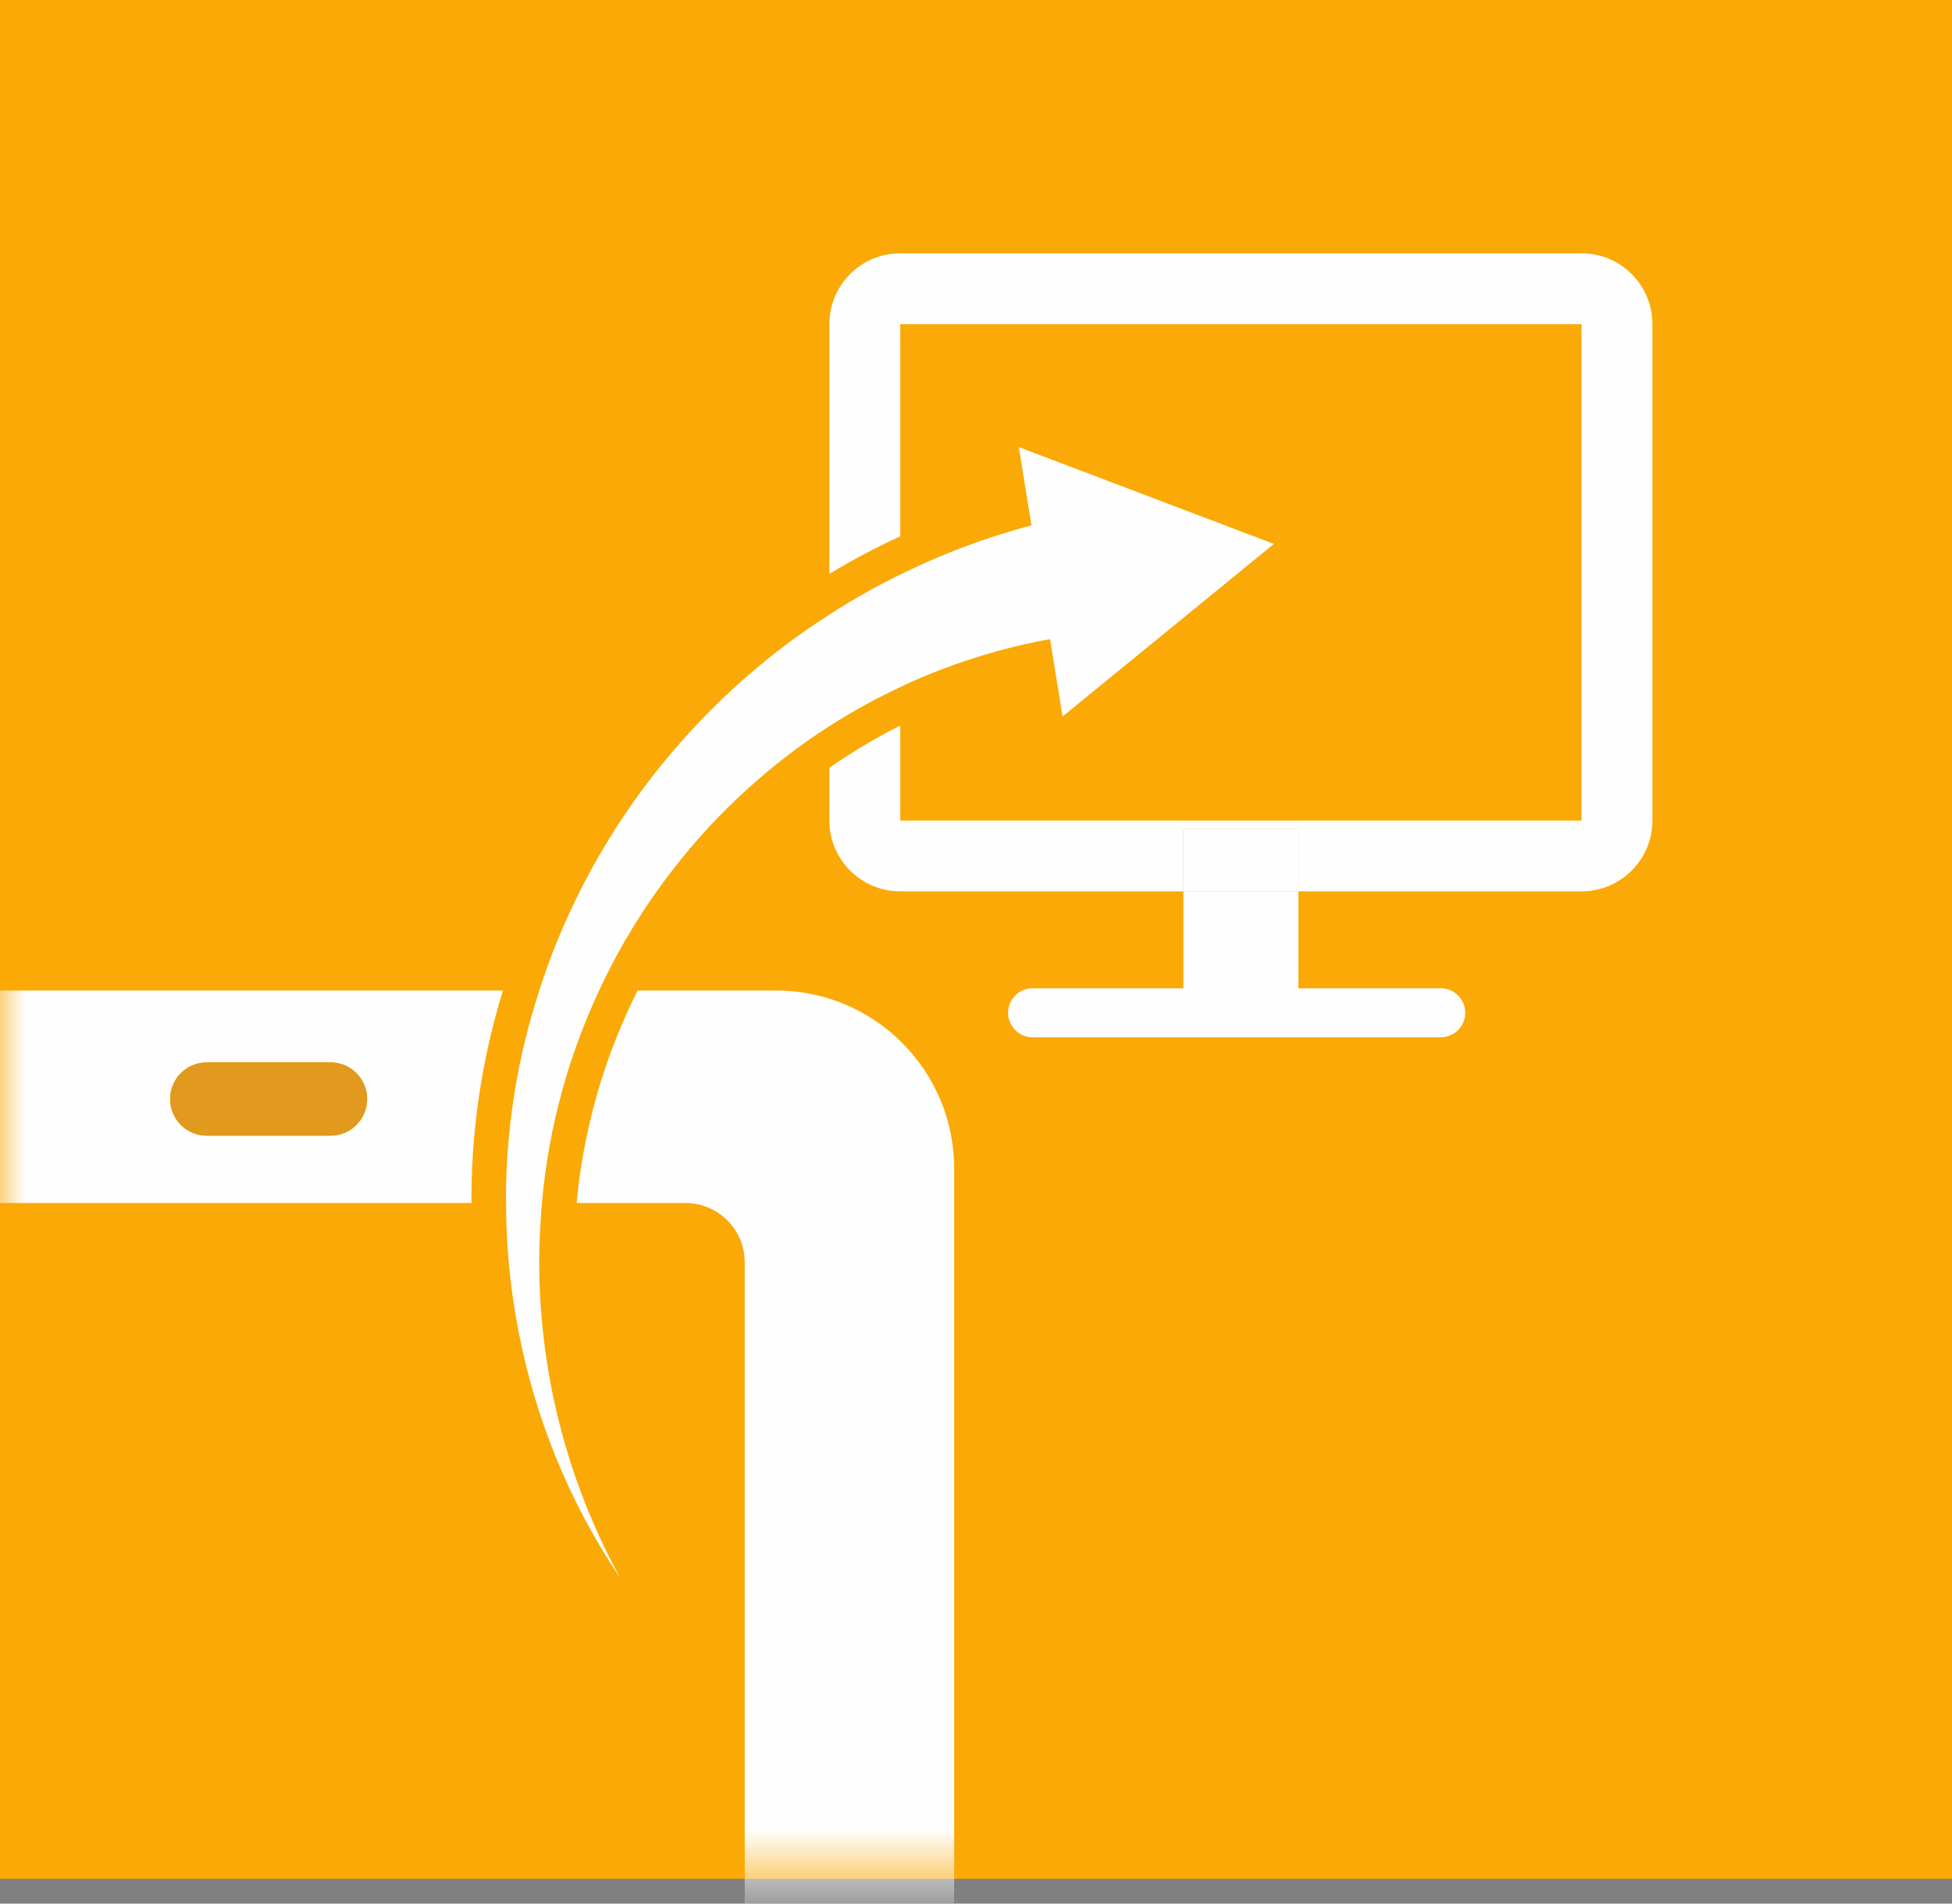<?xml version="1.0" encoding="UTF-8" standalone="no"?>
<svg width="40px" height="39px" viewBox="0 0 40 39" version="1.1" xmlns="http://www.w3.org/2000/svg" xmlns:xlink="http://www.w3.org/1999/xlink">
    <rect x="0" y="0" width="40" height="39" fill="#808080" stroke="none"/>
    <!-- Generator: Sketch 3.7.2 (28276) - http://www.bohemiancoding.com/sketch -->
    <title>icon-domain-9</title>
    <desc>Created with Sketch.</desc>
    <defs>
        <path d="M14.594,39.457 C15.976,39.775 17.412,39.962 18.886,40 C17.412,39.962 15.976,39.775 14.594,39.457 Z M0,0 L40,0 L40,38.492 L0,38.492 L0,0 Z" id="path-1"></path>
        <polygon id="path-3" points="-0.667 40.241 40.908 40.241 40.908 -1.333 -0.667 -1.333"></polygon>
    </defs>
    <g id="Assets" stroke="none" stroke-width="1" fill="none" fill-rule="evenodd">
        <g id="Thematic-overview" transform="translate(-30, -477)">
            <g id="icon-domain-9" transform="translate(30, 477)">
                <mask id="mask-2" fill="white">
                    <use xlink:href="#path-1"></use>
                </mask>
                <use id="Fill-1" fill="#FAA906" xlink:href="#path-1"></use>
                <path d="M11.843,24.381 C11.832,24.469 11.826,24.558 11.817,24.646 L14.044,24.646 C14.716,24.646 15.261,25.191 15.261,25.863 L15.261,39.669 C16.643,40 18.078,40.194 19.553,40.233 L19.553,23.943 C19.553,21.927 17.918,20.293 15.903,20.293 L13.065,20.293 C12.755,20.913 12.494,21.561 12.292,22.224 C12.079,22.925 11.928,23.65 11.843,24.381" id="Fill-6" fill="#FEFEFE" mask="url(#mask-2)"></path>
                <path d="M9.661,24.646 C9.661,24.506 9.66,24.366 9.664,24.227 C9.685,23.358 9.785,22.485 9.962,21.631 C10.055,21.181 10.17,20.734 10.305,20.293 L-0.649,20.293 C-0.589,21.79 -0.373,23.247 -0.013,24.646 L9.661,24.646 Z M4.237,21.765 L6.772,21.765 C7.187,21.765 7.523,22.101 7.523,22.516 C7.523,22.931 7.187,23.267 6.772,23.267 L4.237,23.267 C3.822,23.267 3.486,22.931 3.486,22.516 C3.486,22.101 3.822,21.765 4.237,21.765 L4.237,21.765 Z" id="Fill-8" fill="#FEFEFE" mask="url(#mask-2)"></path>
                <path d="M4.237,23.268 L6.772,23.268 C7.187,23.268 7.524,22.931 7.524,22.516 C7.524,22.101 7.187,21.765 6.772,21.765 L4.237,21.765 C3.822,21.765 3.486,22.101 3.486,22.516 C3.486,22.931 3.822,23.268 4.237,23.268" id="Fill-10" fill="#E19A1E" mask="url(#mask-2)"></path>
                <path d="M-0.013,24.646 L-0.013,24.646 C1.894,32.065 7.795,37.88 15.261,39.669 C7.795,37.88 1.894,32.065 -0.013,24.646" id="Fill-12" fill="#221F20" mask="url(#mask-2)"></path>
                <path d="M18.448,10.987 L18.448,6.642 L32.408,6.642 L32.408,16.812 L18.448,16.812 L18.448,14.864 C18.083,15.048 17.727,15.249 17.387,15.468 C17.255,15.552 17.125,15.64 16.995,15.73 L16.995,16.81 C16.995,17.612 17.646,18.262 18.448,18.262 L24.25,18.262 L24.25,16.98 L26.606,16.98 L26.606,18.262 L29.255,18.262 L29.787,18.262 L30.461,18.262 L30.992,18.262 L31.665,18.262 L32.197,18.262 L32.408,18.262 C33.21,18.262 33.861,17.612 33.861,16.81 L33.861,6.642 C33.861,5.839 33.21,5.189 32.408,5.189 L18.448,5.189 C17.646,5.189 16.995,5.839 16.995,6.642 L16.995,11.757 C17.121,11.682 17.247,11.606 17.374,11.535 C17.717,11.34 18.074,11.16 18.448,10.987" id="Fill-14" fill="#FEFEFE" mask="url(#mask-2)"></path>
                <mask id="mask-4" fill="white">
                    <use xlink:href="#path-3"></use>
                </mask>
                <g id="Clip-17"></g>
                <polygon id="Fill-16" fill="#FEFEFE" mask="url(#mask-4)" points="24.25 20.416 26.606 20.416 26.606 20.403 24.25 20.403"></polygon>
                <polygon id="Fill-18" fill="#FEFEFE" mask="url(#mask-4)" points="24.25 20.403 26.606 20.403 26.606 18.262 24.25 18.262"></polygon>
                <polygon id="Fill-19" fill="#FEFEFE" mask="url(#mask-4)" points="24.25 18.263 26.606 18.263 26.606 16.98 24.25 16.98"></polygon>
                <path d="M20.877,9.16 L21.137,10.763 C21.013,10.795 20.875,10.834 20.725,10.879 C20.345,10.992 19.889,11.144 19.381,11.351 C19.086,11.472 18.773,11.612 18.448,11.771 C18.211,11.887 17.97,12.011 17.723,12.151 C17.484,12.285 17.241,12.434 16.995,12.591 C16.639,12.82 16.28,13.07 15.922,13.349 C15.317,13.819 14.72,14.362 14.159,14.973 C13.597,15.582 13.071,16.259 12.606,16.987 C12.141,17.715 11.737,18.495 11.409,19.301 C11.275,19.628 11.159,19.959 11.051,20.293 C10.893,20.783 10.758,21.279 10.656,21.775 C10.483,22.608 10.391,23.441 10.372,24.244 C10.368,24.379 10.369,24.513 10.37,24.646 C10.372,25.306 10.419,25.944 10.504,26.547 C10.605,27.267 10.759,27.947 10.936,28.553 C11.296,29.771 11.755,30.721 12.113,31.359 C12.291,31.679 12.445,31.923 12.55,32.088 C12.657,32.251 12.714,32.339 12.714,32.339 C12.714,32.339 12.665,32.247 12.573,32.074 C12.483,31.901 12.354,31.645 12.207,31.313 C11.911,30.651 11.546,29.673 11.305,28.462 C11.187,27.855 11.099,27.199 11.065,26.493 C11.037,25.901 11.049,25.279 11.106,24.646 C11.117,24.53 11.126,24.415 11.14,24.298 C11.227,23.543 11.385,22.774 11.615,22.017 C11.793,21.431 12.016,20.853 12.277,20.293 C12.353,20.13 12.431,19.968 12.514,19.809 C13.245,18.391 14.241,17.132 15.332,16.15 C15.873,15.66 16.436,15.235 16.995,14.877 C16.999,14.875 17.002,14.873 17.006,14.871 C17.495,14.556 17.981,14.295 18.448,14.077 C18.517,14.045 18.585,14.011 18.653,13.981 C19.18,13.742 19.679,13.567 20.125,13.43 C20.572,13.294 20.968,13.201 21.295,13.136 C21.373,13.12 21.447,13.106 21.517,13.094 L21.774,14.679 L26.105,11.143 L20.877,9.16 Z" id="Fill-20" fill="#FEFEFE" mask="url(#mask-4)"></path>
                <path d="M33.441,35.412 C33.129,35.673 32.809,35.925 32.482,36.167 C32.809,35.925 33.129,35.673 33.441,35.412" id="Fill-23" fill="#FEFEFE" mask="url(#mask-4)"></path>
                <path id="Fill-24" fill="#FEFEFE" mask="url(#mask-4)"></path>
                <path d="M31.445,36.887 C30.95,37.209 30.44,37.512 29.917,37.791 C30.44,37.512 30.95,37.209 31.445,36.887" id="Fill-26" fill="#FEFEFE" mask="url(#mask-4)"></path>
                <path id="Fill-28" fill="#FEFEFE" mask="url(#mask-4)"></path>
                <path id="Fill-29" fill="#FEFEFE" mask="url(#mask-4)"></path>
                <path d="M0.495,12.59 L0.495,12.59 C0.215,13.388 -0.016,14.208 -0.197,15.048 C-0.016,14.208 0.215,13.388 0.495,12.59" id="Fill-30" fill="#FEFEFE" mask="url(#mask-4)"></path>
                <path d="M34.364,34.593 C34.807,34.176 35.233,33.738 35.638,33.284 C35.233,33.738 34.807,34.176 34.364,34.593" id="Fill-32" fill="#FEFEFE" mask="url(#mask-4)"></path>
                <path id="Fill-33" fill="#FEFEFE" mask="url(#mask-4)"></path>
                <path id="Fill-34" fill="#FEFEFE" mask="url(#mask-4)"></path>
                <path d="M37.167,31.352 C36.816,31.854 36.442,32.341 36.048,32.81 C36.442,32.341 36.816,31.854 37.167,31.352" id="Fill-35" fill="#FEFEFE" mask="url(#mask-4)"></path>
                <path id="Fill-41" fill="#FEFEFE" mask="url(#mask-4)"></path>
                <path id="Fill-45" fill="#FEFEFE" mask="url(#mask-4)"></path>
                <path id="Fill-46" fill="#FEFEFE" mask="url(#mask-4)"></path>
                <path id="Fill-50" fill="#FEFEFE" mask="url(#mask-4)"></path>
                <path d="M29.523,21.251 L21.159,21.251 C20.882,21.251 20.657,21.027 20.657,20.749 C20.657,20.472 20.882,20.247 21.159,20.247 L29.523,20.247 C29.8,20.247 30.025,20.472 30.025,20.749 C30.025,21.027 29.8,21.251 29.523,21.251" id="Fill-51" fill="#FEFEFE" mask="url(#mask-4)"></path>
            </g>
        </g>
    </g>
</svg>